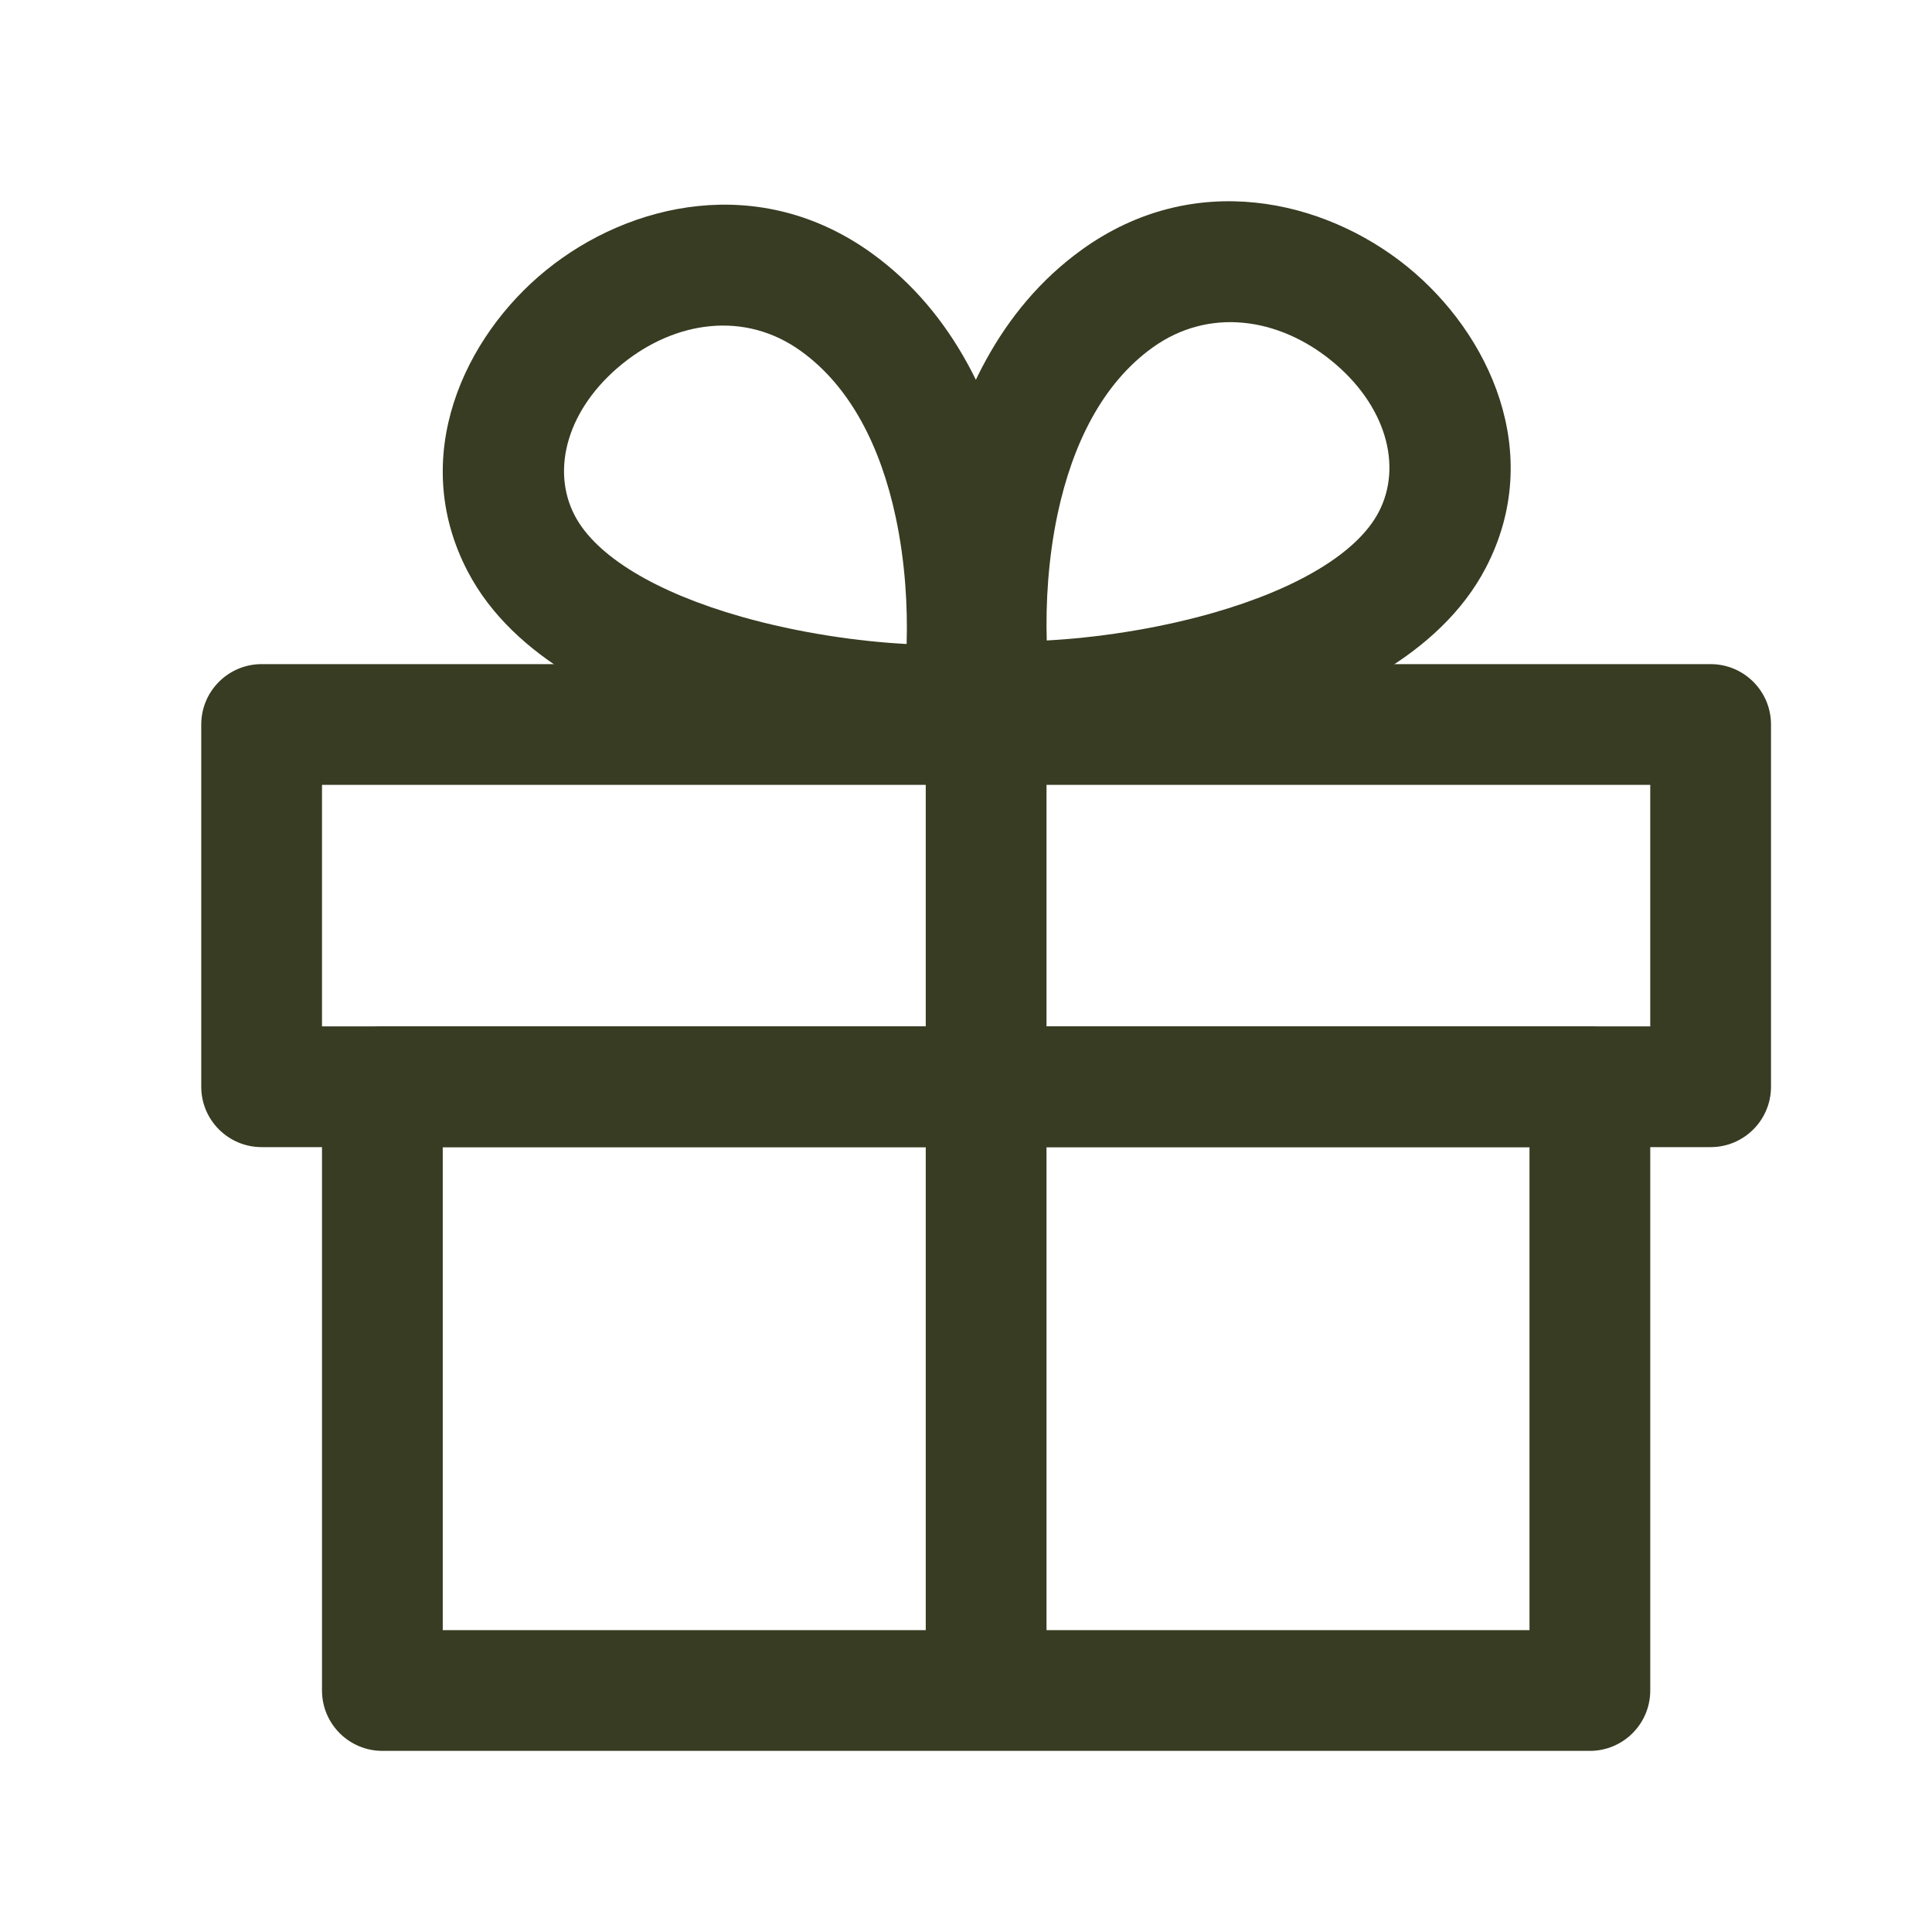 <svg width="48" height="48" viewBox="0 0 48 48" fill="none" xmlns="http://www.w3.org/2000/svg">
<path fill-rule="evenodd" clip-rule="evenodd" d="M5 18C5 17.172 5.672 16.5 6.5 16.5H42.5C43.328 16.5 44 17.172 44 18V27C44 27.828 43.328 28.5 42.5 28.5H6.5C5.672 28.5 5 27.828 5 27V18ZM8 19.5V25.5H41V19.5H8Z" fill="#373C22"/>
<path fill-rule="evenodd" clip-rule="evenodd" d="M8 27C8 26.172 8.672 25.5 9.5 25.5H39.5C40.328 25.5 41 26.172 41 27V42C41 42.828 40.328 43.5 39.5 43.5H9.5C8.672 43.5 8 42.828 8 42V27ZM11 28.5V40.5H38V28.5H11Z" fill="#373C22"/>
<path fill-rule="evenodd" clip-rule="evenodd" d="M13.569 6.712C15.645 5.028 18.874 4.29 21.648 6.284C23.739 7.788 24.737 10.117 25.186 12.213C25.637 14.321 25.581 16.404 25.385 17.723C25.28 18.424 24.699 18.957 23.991 18.999C22.422 19.093 19.932 18.871 17.597 18.207C15.356 17.569 12.761 16.385 11.619 14.195C10.134 11.348 11.534 8.363 13.569 6.712ZM15.459 9.042C14.104 10.141 13.678 11.656 14.279 12.808C14.806 13.819 16.297 14.718 18.419 15.322C19.851 15.729 21.344 15.938 22.525 16C22.553 15.075 22.491 13.956 22.252 12.841C21.884 11.121 21.143 9.616 19.896 8.72C18.497 7.714 16.773 7.976 15.459 9.042Z" fill="#373C22"/>
<path fill-rule="evenodd" clip-rule="evenodd" d="M34.964 6.626C32.888 4.943 29.658 4.205 26.884 6.199C24.793 7.702 23.795 10.03 23.346 12.126C22.895 14.234 22.95 16.317 23.146 17.635C23.251 18.337 23.832 18.869 24.54 18.911C26.11 19.005 28.6 18.783 30.934 18.119C33.176 17.482 35.771 16.298 36.913 14.109C38.399 11.261 36.999 8.277 34.964 6.626ZM33.074 8.957C34.429 10.055 34.854 11.57 34.254 12.721C33.727 13.731 32.236 14.63 30.114 15.234C28.681 15.641 27.187 15.85 26.006 15.912C25.979 14.987 26.041 13.869 26.279 12.754C26.648 11.035 27.388 9.531 28.635 8.635C30.035 7.629 31.76 7.891 33.074 8.957Z" fill="#373C22"/>
<path fill-rule="evenodd" clip-rule="evenodd" d="M23 42L23 17L26 17L26 42L23 42Z" fill="#373C22"/>
</svg>
